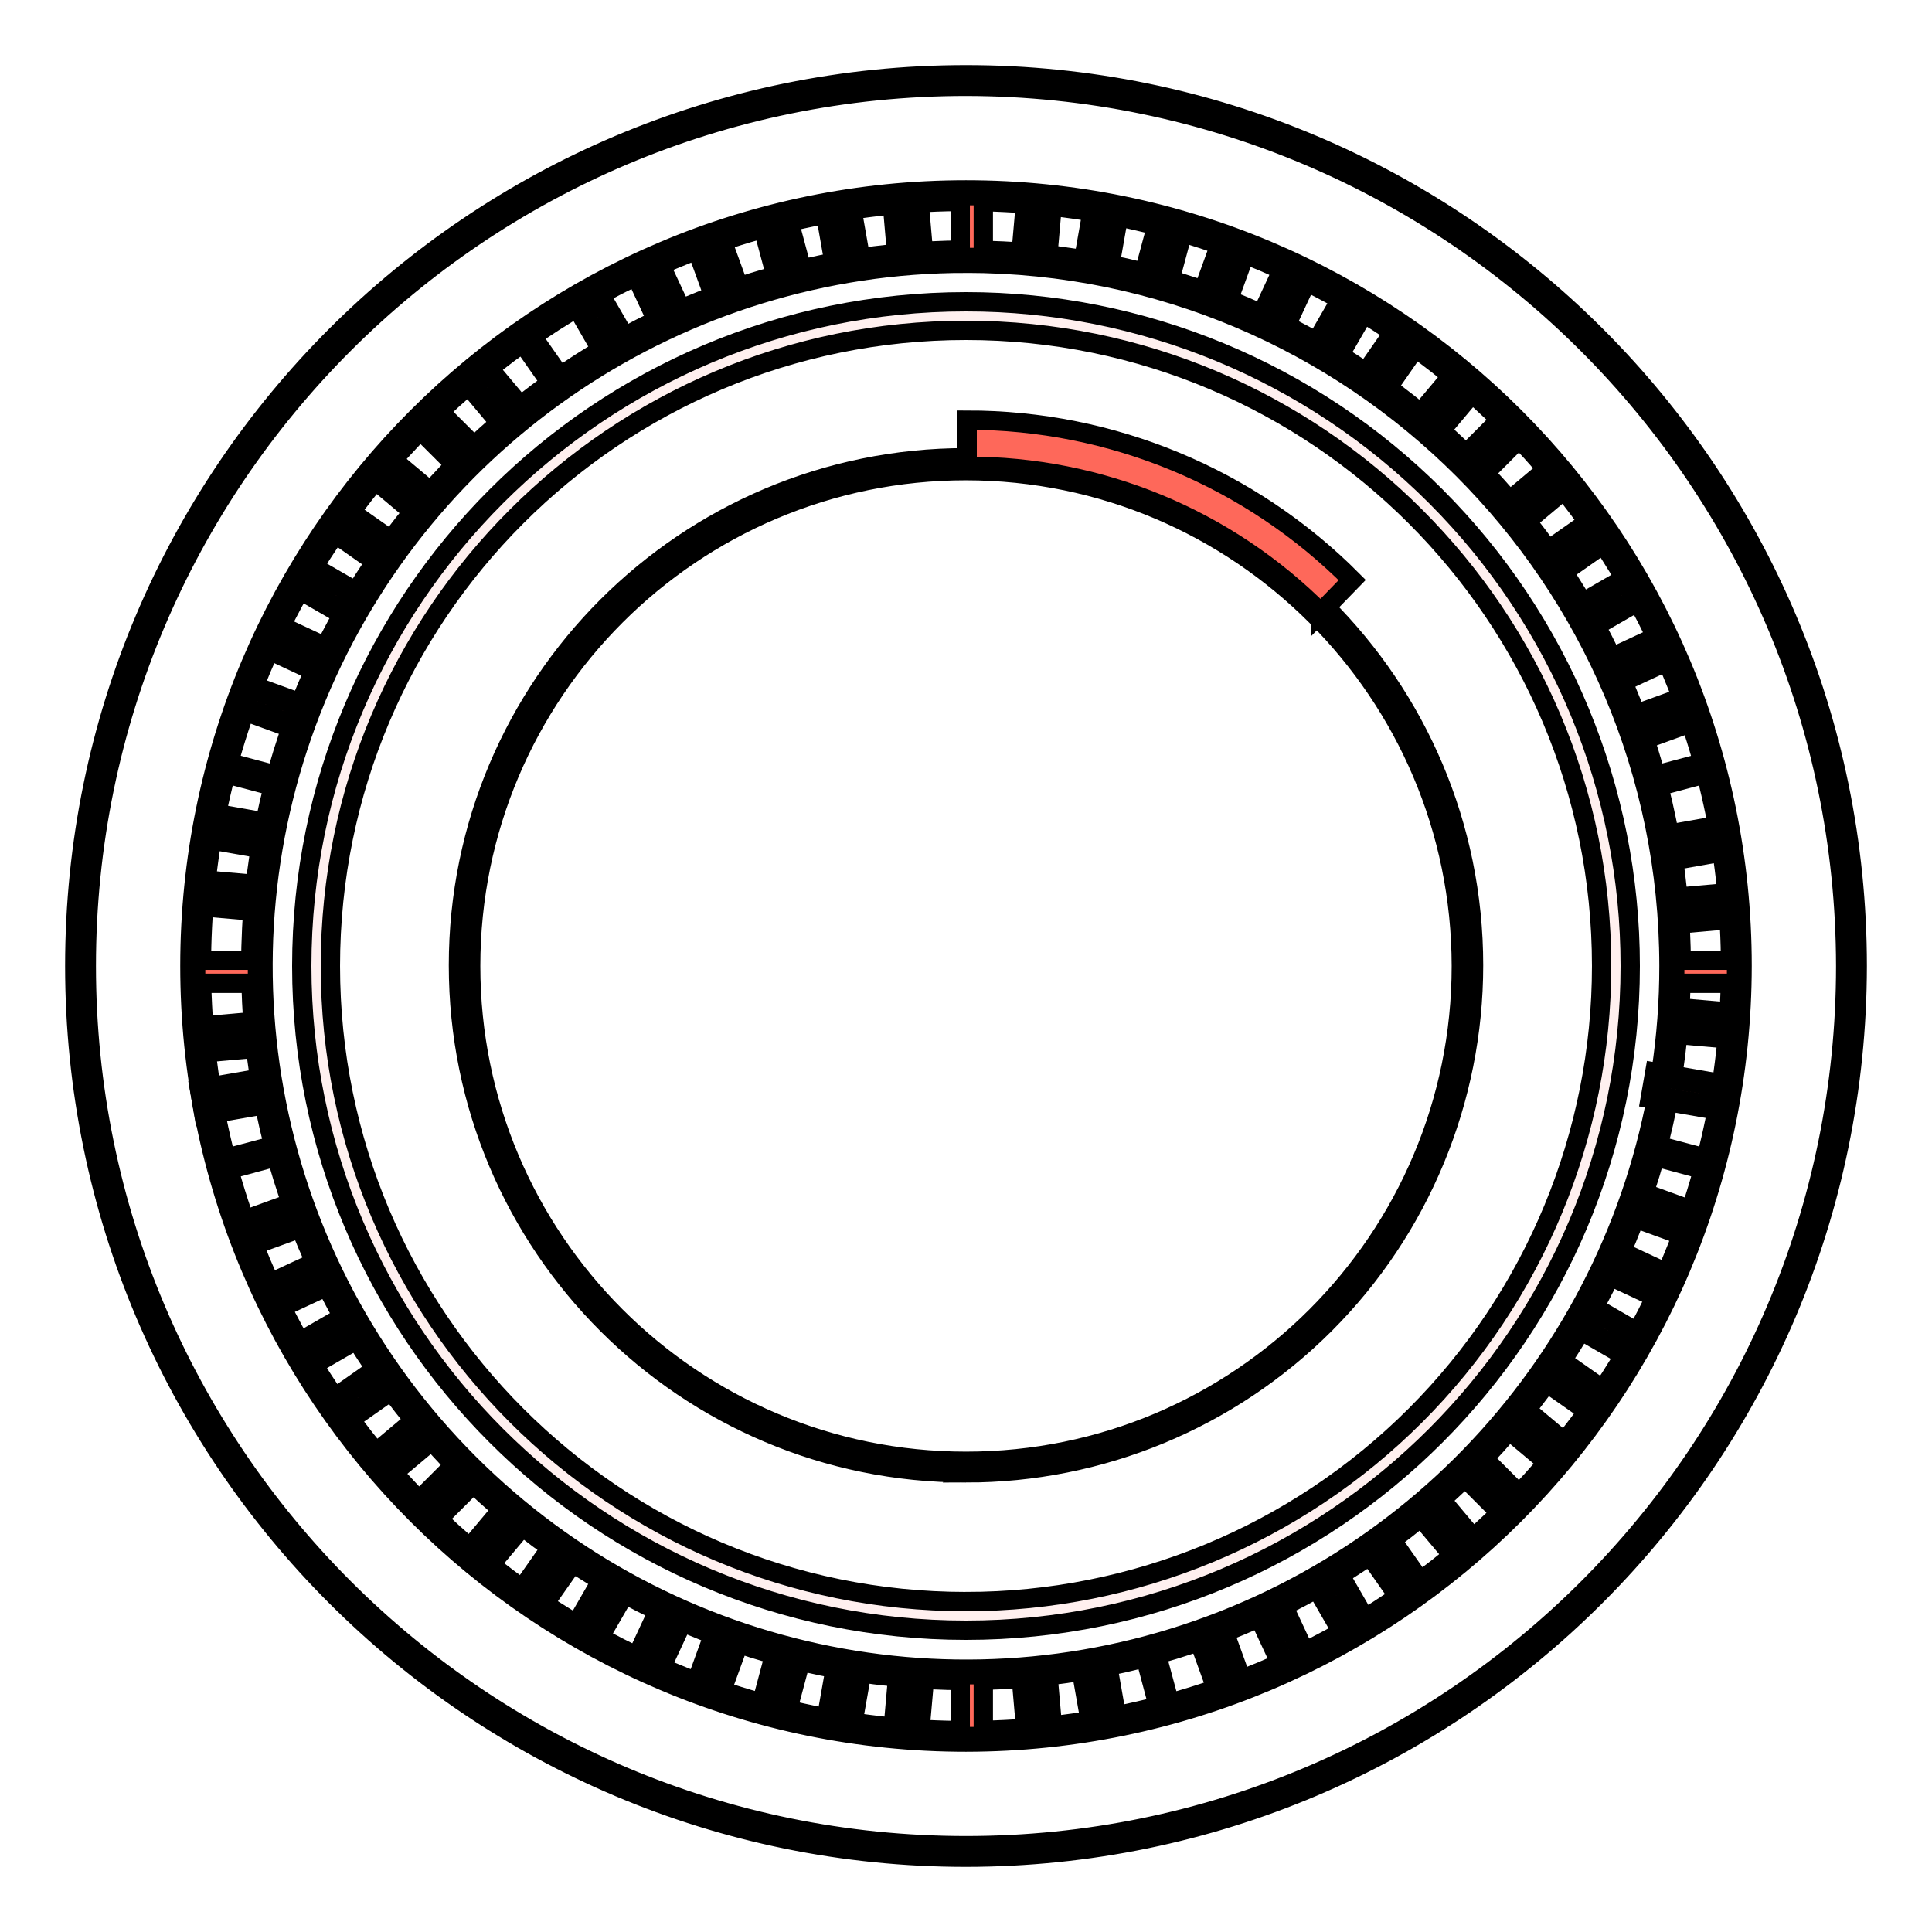 <svg width="100" height="100" xmlns="http://www.w3.org/2000/svg" version="1.1">
 <!-- Generator: sketchtool 58 (101010) - https://sketch.com -->
 <title>47099BC7-FE36-4BCE-ACDB-49EEE8D93417</title>
 <desc>Created with sketchtool.</desc>
 <defs>
  <polygon points="0 0.54 383.888 0.54 383.888 74.29 0 74.29" id="path-1"/>
 </defs>
 <g>
  <title>Layer 1</title>
  <g id="stadistics-svg" fill="#fe685a" >
   <path stroke="null" id="Shape" d="m50,96.13c-25.477,0 -46.13,-20.653 -46.13,-46.13c0,-25.477 20.653,-46.13 46.13,-46.13c25.477,0 46.13,20.653 46.13,46.13c-0.026,25.466 -20.664,46.104 -46.13,46.13zm0,-91.663c-25.147,0 -45.533,20.386 -45.533,45.533c0,25.147 20.386,45.533 45.533,45.533c25.147,0 45.533,-20.386 45.533,-45.533c-0.033,-25.134 -20.399,-45.5 -45.533,-45.533z"/>
   <path stroke="null" opacity="0.1" id="Shape" d="m50,15.62c-18.987,0 -34.38,15.392 -34.38,34.38c0,18.987 15.392,34.38 34.38,34.38c18.987,0 34.38,-15.392 34.38,-34.38c0.003,-9.119 -3.618,-17.865 -10.066,-24.314c-6.448,-6.448 -15.195,-10.069 -24.314,-10.066zm0,67.278c-18.17,0 -32.899,-14.729 -32.899,-32.899c0,-18.17 14.729,-32.899 32.899,-32.899c18.17,0 32.899,14.729 32.899,32.899c0,8.725 -3.466,17.093 -9.636,23.263c-6.17,6.17 -14.538,9.636 -23.263,9.636z"/>
   <path stroke="null" id="Shape" d="m50,90.171c-22.186,0 -40.171,-17.985 -40.171,-40.171c0,-22.186 17.985,-40.171 40.171,-40.171c22.186,0 40.171,17.985 40.171,40.171c-0.026,22.175 -17.996,40.145 -40.171,40.171zm0,-79.745c-21.856,0 -39.574,17.718 -39.574,39.574c0,21.856 17.718,39.574 39.574,39.574c21.856,0 39.574,-17.718 39.574,-39.574c-0.026,-21.845 -17.729,-39.548 -39.574,-39.574z"/>
   <path stroke="null" id="Shape" d="m50,86.983c-20.445,0 -37.019,-16.574 -37.019,-37.019c0,-20.445 16.574,-37.019 37.019,-37.019c20.445,0 37.019,16.574 37.019,37.019c0,9.818 -3.9,19.234 -10.843,26.176c-6.942,6.942 -16.358,10.843 -26.176,10.843l0,0zm0,-73.357c-14.718,0 -27.986,8.866 -33.617,22.464c-5.631,13.598 -2.516,29.249 7.893,39.654c10.409,10.405 26.061,13.515 39.657,7.88c13.596,-5.636 22.458,-18.907 22.453,-33.625c-0.02,-20.085 -16.301,-36.361 -36.386,-36.374z"/>
   <rect stroke="null" height="3.2" width="1.194" y="10.127" x="49.701" id="Rectangle"/>
   <rect stroke="null" height="3.2" width="1.194" y="86.684" x="49.701" id="Rectangle"/>
   <rect stroke="null" height="2.68" width="1" y="19.876" x="74.755" transform="matrix(1.19 -0.104 0.104 1.19 -44.764 -5.568)" id="Rectangle"/>
   <rect stroke="null" height="2.68" width="1" y="147.596" x="85.944" transform="matrix(1.19 -0.104 0.104 1.19 -64.686 -80.082)" id="Rectangle"/>
   <rect stroke="null" height="2.68" width="1" y="20.929" x="69.269" transform="matrix(1.176 -0.207 0.207 1.176 -43.01 0.545)" id="Rectangle"/>
   <rect stroke="null" height="2.68" width="1" y="147.185" x="91.516" transform="matrix(1.176 -0.207 0.207 1.176 -82.07 -67.936)" id="Rectangle"/>
   <rect stroke="null" height="2.691" width="1" y="22.435" x="64.117" transform="matrix(1.153 -0.309 0.309 1.153 -41.327 5.515)" id="Rectangle"/>
   <polygon stroke="null" points="60.031,88.595 59.207,85.502 59.78,85.347 60.616,88.44 " id="Path"/>
   <rect stroke="null" height="2.68" width="1" y="24.381" x="58.503" transform="matrix(1.122 -0.408 0.408 1.122 -39.518 9.159)" id="Rectangle"/>
   <rect stroke="null" height="2.679" width="1" y="145.1" x="102.081" transform="matrix(1.123 -0.406 0.406 1.123 -111.458 -36.773)" id="Rectangle"/>
   <rect stroke="null" height="2.68" width="1" y="26.822" x="53.305" transform="matrix(1.082 -0.505 0.505 1.082 -38.348 11.854)" id="Rectangle"/>
   <rect stroke="null" height="2.68" width="1" y="143.044" x="107.482" transform="matrix(1.082 -0.504 0.504 1.082 -123.27 -17.227)" id="Rectangle"/>
   <rect stroke="null" height="2.68" width="1" y="29.708" x="48.298" transform="matrix(1.034 -0.597 0.597 1.034 -37.88 13.731)" id="Rectangle"/>
   <rect stroke="null" height="2.68" width="1" y="140.75" x="112.398" transform="matrix(1.034 -0.597 0.597 1.034 -132.184 3.434)" id="Rectangle"/>
   <polygon stroke="null" points="28.72,20.134 26.881,17.507 27.371,17.161 29.21,19.788 " id="Path"/>
   <rect stroke="null" height="2.68" width="1" y="138.035" x="117.06" transform="matrix(0.978 -0.685 0.685 0.978 -138.249 25.375)" id="Rectangle"/>
   <rect stroke="null" height="2.68" width="1" y="36.701" x="38.985" transform="matrix(0.915 -0.767 0.767 0.915 -39.683 15.996)" id="Rectangle"/>
   <rect stroke="null" height="2.68" width="1" y="134.895" x="121.398" transform="matrix(0.915 -0.768 0.768 0.915 -141.238 48.069)" id="Rectangle"/>
   <rect stroke="null" height="2.68" width="1" y="40.735" x="34.742" transform="matrix(0.844 -0.845 0.845 0.844 -42.129 16.966)" id="Rectangle"/>
   <rect stroke="null" height="2.68" width="1" y="131.404" x="125.394" transform="matrix(0.844 -0.844 0.844 0.844 -141.107 71.077)" id="Rectangle"/>
   <rect stroke="null" height="2.68" width="1" y="45.117" x="30.797" transform="matrix(0.768 -0.915 0.915 0.768 -45.65 18.139)" id="Rectangle"/>
   <rect stroke="null" height="2.68" width="1" y="127.514" x="129.029" transform="matrix(0.768 -0.915 0.915 0.768 -137.774 93.949)" id="Rectangle"/>
   <rect stroke="null" height="2.68" width="1" y="49.788" x="27.239" transform="matrix(0.685 -0.978 0.978 0.685 -50.186 19.91)" id="Rectangle"/>
   <rect stroke="null" height="2.68" width="1" y="123.341" x="132.256" transform="matrix(0.685 -0.978 0.978 0.685 -131.362 116.174)" id="Rectangle"/>
   <rect stroke="null" height="2.68" width="1" y="54.749" x="24.046" transform="matrix(0.597 -1.034 1.034 0.597 -55.649 22.489)" id="Rectangle"/>
   <rect stroke="null" height="2.68" width="1" y="118.866" x="135.079" transform="matrix(0.597 -1.034 1.034 0.597 -121.958 137.328)" id="Rectangle"/>
   <rect stroke="null" height="2.68" width="1" y="59.926" x="21.25" transform="matrix(0.505 -1.082 1.082 0.505 -61.841 26.178)" id="Rectangle"/>
   <rect stroke="null" height="2.68" width="1" y="114.111" x="137.442" transform="matrix(0.505 -1.082 1.082 0.505 -109.746 156.936)" id="Rectangle"/>
   <rect stroke="null" height="2.68" width="1" y="65.278" x="18.879" transform="matrix(0.408 -1.122 1.122 0.408 -68.532 31.166)" id="Rectangle"/>
   <rect stroke="null" height="2.68" width="1" y="109.133" x="139.345" transform="matrix(0.408 -1.122 1.122 0.408 -94.997 174.65)" id="Rectangle"/>
   <polygon stroke="null" points="14.498,40.793 11.405,39.969 11.56,39.396 14.653,40.22 " id="Path"/>
   <polygon stroke="null" points="88.44,60.616 85.347,59.78 85.502,59.207 88.595,60.031 " id="Path"/>
   <rect stroke="null" height="2.68" width="1" y="76.381" x="15.496" transform="matrix(0.207 -1.176 1.176 0.207 -82.353 45.745)" id="Rectangle"/>
   <rect stroke="null" height="2.666" width="1" y="98.977" x="140.777" transform="matrix(0.204 -1.177 1.177 0.204 -59.687 202.284)" id="Rectangle"/>
   <rect stroke="null" height="2.68" width="1" y="82.084" x="14.49" transform="matrix(0.104 -1.19 1.19 0.104 -88.903 55.525)" id="Rectangle"/>
   <rect stroke="null" height="2.68" width="1" y="93.262" x="142.223" transform="matrix(0.104 -1.19 1.19 0.104 -39.258 212.966)" id="Rectangle"/>
   <rect stroke="null" height="1.194" width="3.2" y="49.701" x="10.127" id="Rectangle"/>
   <rect stroke="null" height="1.194" width="3.2" y="49.701" x="86.684" id="Rectangle"/>
   <rect stroke="null" height="1" width="2.68" y="90.426" x="15.378" transform="matrix(1.19 -0.105 0.105 1.19 -17.549 -52.768)" id="Rectangle"/>
   <rect stroke="null" height="1" width="2.68" y="79.246" x="143.1" transform="matrix(1.19 -0.105 0.105 1.19 -92.042 -32.719)" id="Rectangle"/>
   <rect stroke="null" height="1" width="2.666" y="95.858" x="15.749" transform="matrix(1.177 -0.204 0.204 1.177 -27.659 -53.18)" id="Rectangle"/>
   <rect stroke="null" height="1" width="2.68" y="74.022" x="142.438" transform="matrix(1.176 -0.208 0.208 1.176 -96.805 -14.099)" id="Rectangle"/>
   <polygon stroke="null" points="11.56,60.616 11.405,60.031 14.498,59.207 14.653,59.78 " id="Path"/>
   <polygon stroke="null" points="85.502,40.793 85.347,40.22 88.44,39.396 88.595,39.969 " id="Path"/>
   <rect stroke="null" height="1" width="2.68" y="107.651" x="19.087" transform="matrix(1.122 -0.408 0.408 1.122 -52.94 -49.655)" id="Rectangle"/>
   <rect stroke="null" height="1" width="2.68" y="63.805" x="139.562" transform="matrix(1.122 -0.408 0.408 1.122 -98.305 22.551)" id="Rectangle"/>
   <rect stroke="null" height="1" width="2.68" y="113.122" x="21.203" transform="matrix(1.083 -0.504 0.504 1.083 -66.227 -45.195)" id="Rectangle"/>
   <rect stroke="null" height="1" width="2.68" y="58.947" x="137.407" transform="matrix(1.083 -0.504 0.504 1.083 -95.349 39.666)" id="Rectangle"/>
   <rect stroke="null" height="1" width="2.68" y="118.379" x="23.735" transform="matrix(1.034 -0.597 0.597 1.034 -79.95 -38.531)" id="Rectangle"/>
   <rect stroke="null" height="1" width="2.68" y="54.284" x="134.79" transform="matrix(1.034 -0.597 0.597 1.034 -90.175 55.819)" id="Rectangle"/>
   <rect stroke="null" height="1" width="2.68" y="123.389" x="26.677" transform="matrix(0.977 -0.686 0.686 0.977 -93.546 -29.672)" id="Rectangle"/>
   <rect stroke="null" height="1" width="2.68" y="49.848" x="131.704" transform="matrix(0.978 -0.686 0.686 0.978 -83.06 70.318)" id="Rectangle"/>
   <rect stroke="null" height="1" width="2.68" y="128.077" x="29.981" transform="matrix(0.915 -0.768 0.768 0.915 -106.488 -18.73)" id="Rectangle"/>
   <rect stroke="null" height="1" width="2.68" y="45.676" x="128.195" transform="matrix(0.915 -0.768 0.768 0.915 -74.414 82.84)" id="Rectangle"/>
   <rect stroke="null" height="1" width="2.68" y="132.48" x="33.638" transform="matrix(0.844 -0.844 0.844 0.844 -118.672 -5.477)" id="Rectangle"/>
   <rect stroke="null" height="1" width="2.68" y="41.828" x="124.308" transform="matrix(0.844 -0.845 0.845 0.844 -64.538 93.528)" id="Rectangle"/>
   <rect stroke="null" height="1" width="2.68" y="136.533" x="37.624" transform="matrix(0.768 -0.915 0.915 0.768 -129.616 9.953)" id="Rectangle"/>
   <rect stroke="null" height="1" width="2.68" y="38.297" x="120.044" transform="matrix(0.768 -0.915 0.915 0.768 -53.832 102.103)" id="Rectangle"/>
   <rect stroke="null" height="1" width="2.68" y="140.15" x="41.892" transform="matrix(0.686 -0.978 0.978 0.686 -138.848 27.322)" id="Rectangle"/>
   <rect stroke="null" height="1" width="2.676" y="34.849" x="114.979" transform="matrix(0.682 -0.981 0.981 0.682 -41.999 108.593)" id="Rectangle"/>
   <rect stroke="null" height="1" width="2.68" y="143.385" x="46.416" transform="matrix(0.597 -1.034 1.034 0.597 -146.175 46.702)" id="Rectangle"/>
   <rect stroke="null" height="1" width="2.68" y="32.37" x="110.501" transform="matrix(0.597 -1.034 1.034 0.597 -31.414 113.003)" id="Rectangle"/>
   <rect stroke="null" height="1" width="2.68" y="146.217" x="51.158" transform="matrix(0.504 -1.083 1.083 0.504 -151.197 67.728)" id="Rectangle"/>
   <rect stroke="null" height="1" width="2.68" y="30.002" x="105.354" transform="matrix(0.504 -1.083 1.083 0.504 -20.332 115.575)" id="Rectangle"/>
   <rect stroke="null" height="1" width="2.68" y="148.533" x="56.099" transform="matrix(0.408 -1.122 1.122 0.408 -153.503 89.689)" id="Rectangle"/>
   <rect stroke="null" height="1" width="2.68" y="28.048" x="99.952" transform="matrix(0.408 -1.122 1.122 0.408 -10.014 116.147)" id="Rectangle"/>
   <rect stroke="null" height="1" width="2.68" y="150.371" x="61.183" transform="matrix(0.308 -1.154 1.154 0.308 -152.936 112.762)" id="Rectangle"/>
   <rect stroke="null" height="1" width="2.68" y="26.532" x="94.38" transform="matrix(0.31 -1.153 1.153 0.31 -0.639 115.111)" id="Rectangle"/>
   <rect stroke="null" height="1" width="2.68" y="151.743" x="66.395" transform="matrix(0.208 -1.176 1.176 0.208 -149.446 135.796)" id="Rectangle"/>
   <rect stroke="null" height="1" width="2.68" y="25.476" x="88.666" transform="matrix(0.208 -1.176 1.176 0.208 7.716 112.804)" id="Rectangle"/>
   <rect stroke="null" height="1" width="2.68" y="152.615" x="71.678" transform="matrix(0.105 -1.19 1.19 0.105 -142.831 158.956)" id="Rectangle"/>
   <rect stroke="null" height="1" width="2.68" y="24.878" x="82.854" transform="matrix(0.105 -1.19 1.19 0.105 14.617 109.382)" id="Rectangle"/>
   <path stroke="null" id="Shape" d="m50,76.235c-14.509,0 -26.271,-11.762 -26.271,-26.271c0,-14.509 11.762,-26.271 26.271,-26.271c14.509,0 26.271,11.762 26.271,26.271c0,6.968 -2.768,13.65 -7.695,18.577c-4.927,4.927 -11.609,7.695 -18.577,7.695zm0,-51.874c-14.16,0 -25.638,11.479 -25.638,25.638c0,14.16 11.479,25.638 25.638,25.638c14.16,0 25.638,-11.479 25.638,-25.638c-0.013,-14.154 -11.484,-25.625 -25.638,-25.638z"/>
   <path stroke="null" id="Path" d="m68.354,31.706c-4.842,-4.866 -11.43,-7.592 -18.294,-7.571l0,-2.388c7.48,-0.006 14.654,2.973 19.93,8.275l-1.636,1.684z"/>
  </g>
 </g>
</svg>